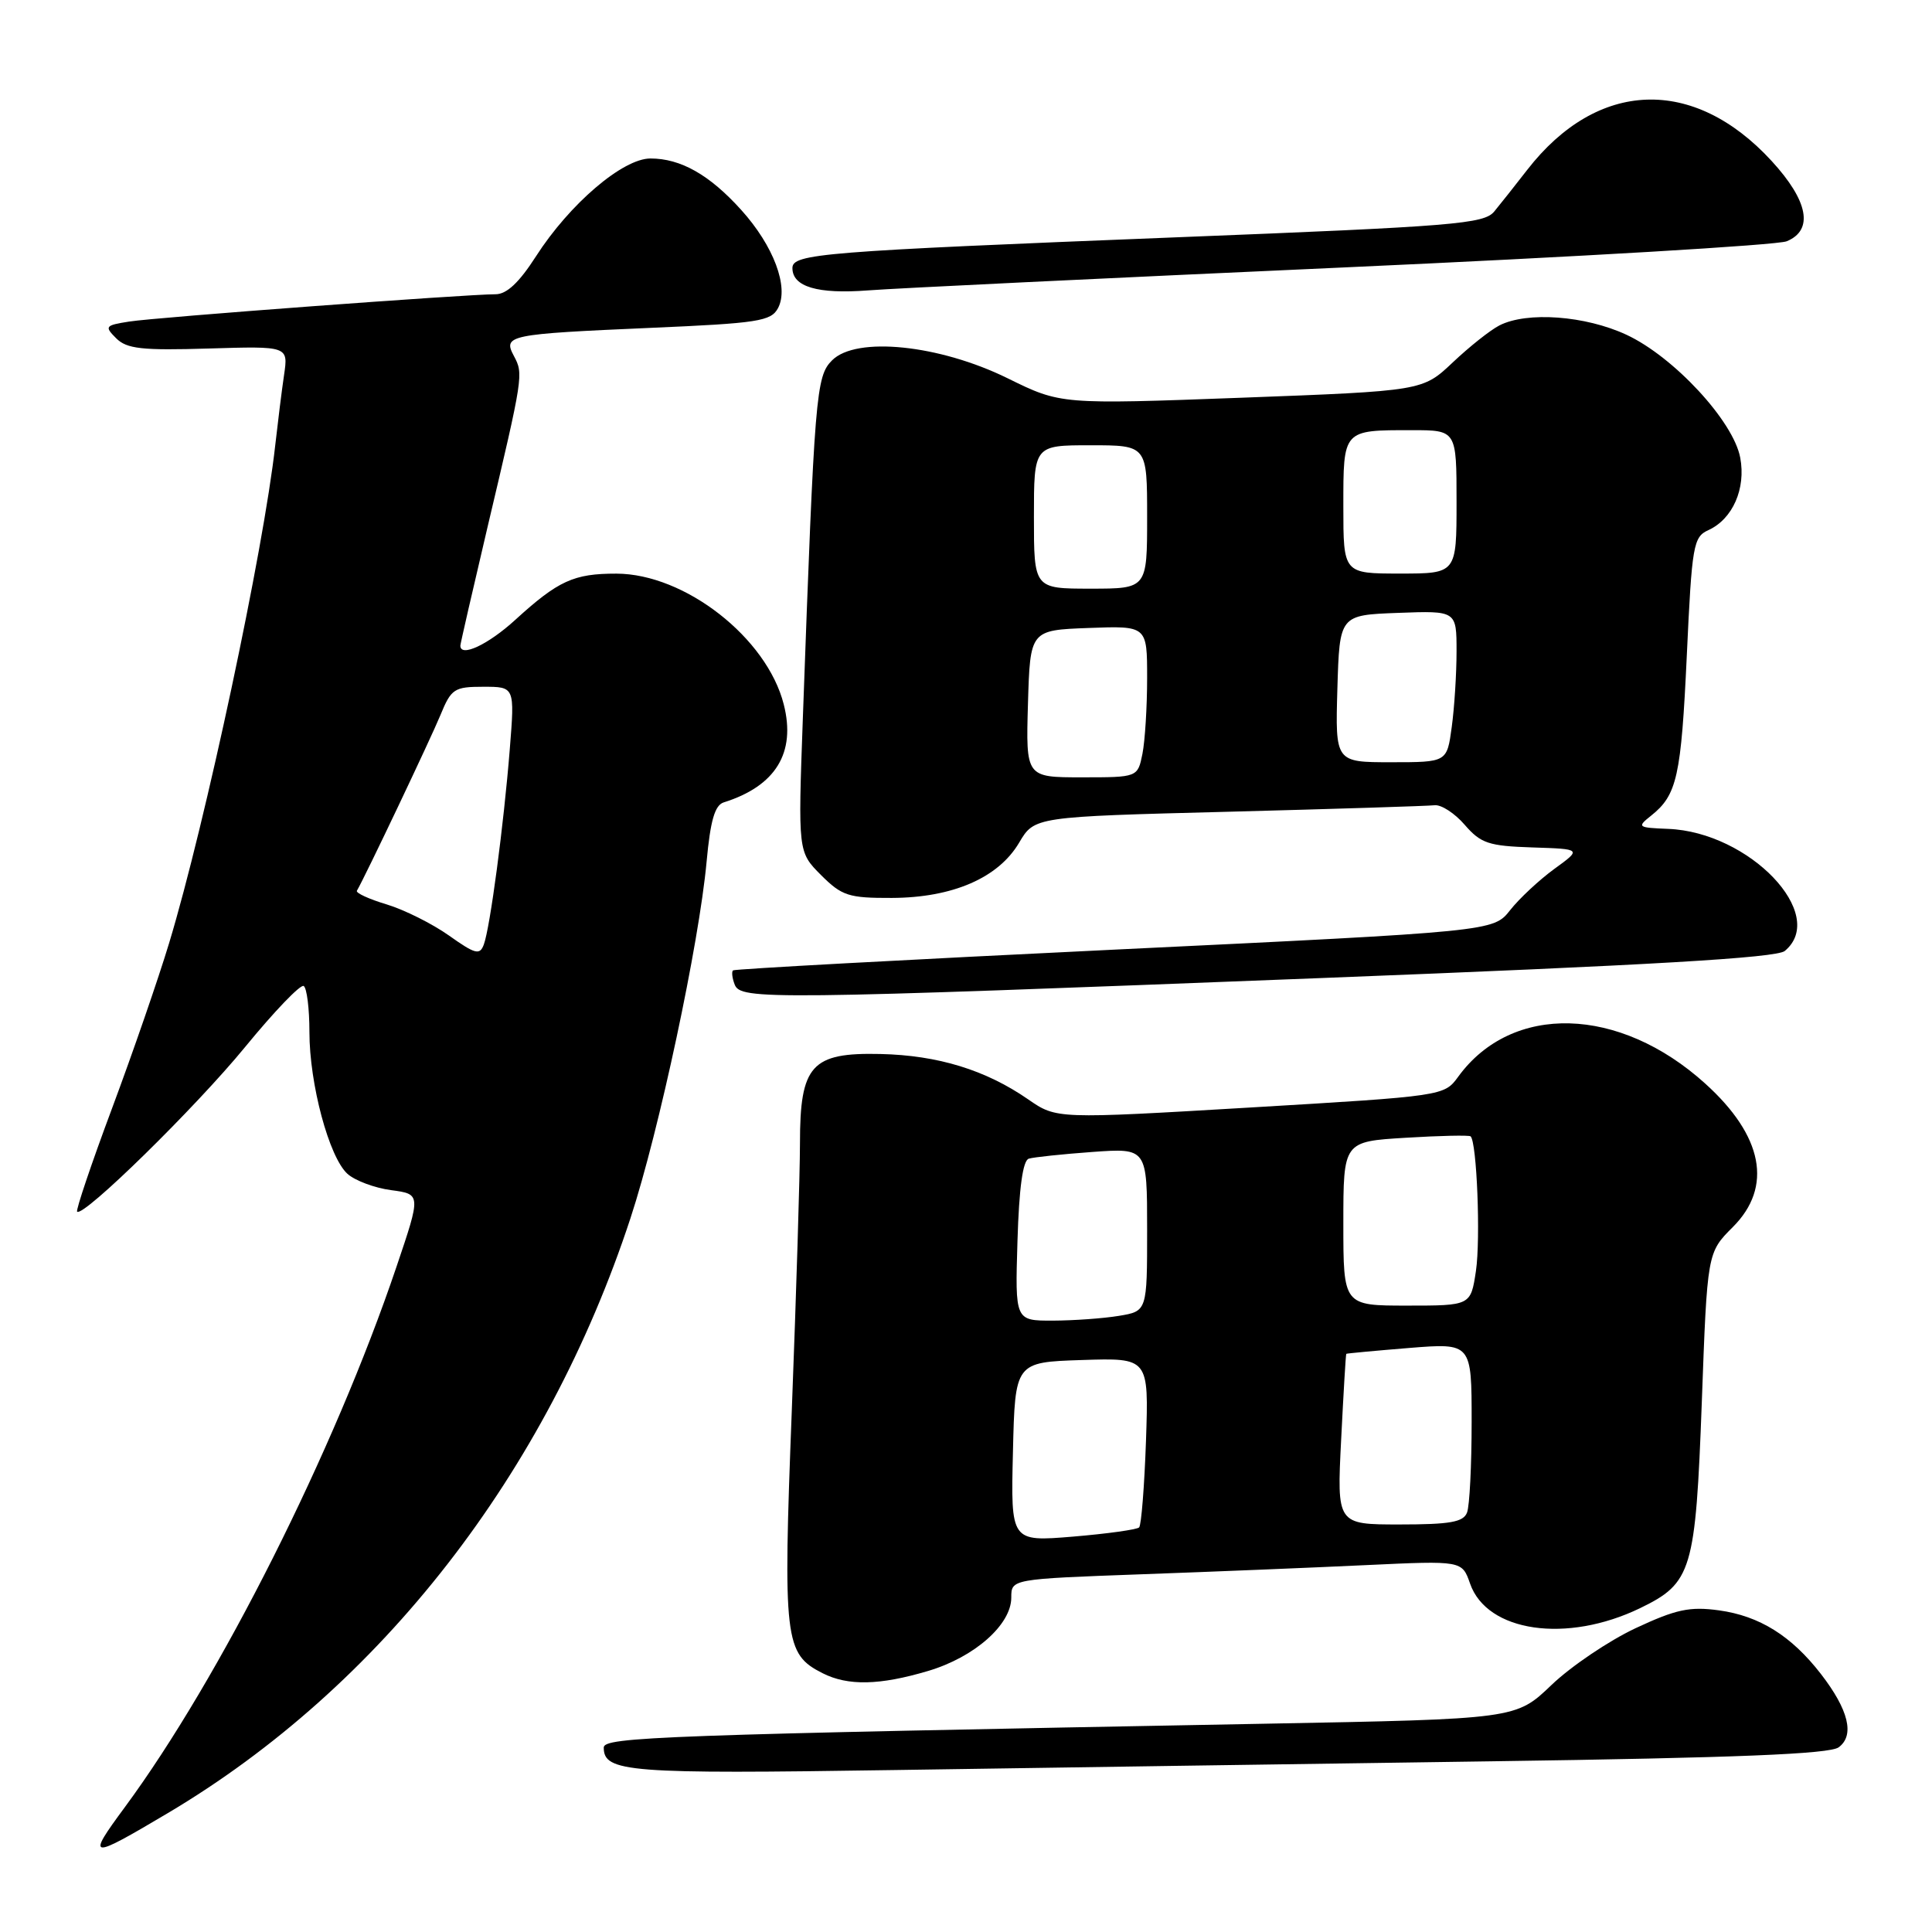 <?xml version="1.0" encoding="UTF-8" standalone="no"?>
<!DOCTYPE svg PUBLIC "-//W3C//DTD SVG 1.1//EN" "http://www.w3.org/Graphics/SVG/1.1/DTD/svg11.dtd" >
<svg xmlns="http://www.w3.org/2000/svg" xmlns:xlink="http://www.w3.org/1999/xlink" version="1.1" viewBox="0 0 256 256">
 <g >
 <path fill="currentColor"
d=" M 22.23 240.25 C 50.47 223.49 72.44 195.23 83.55 161.39 C 87.33 149.88 92.63 125.05 93.63 114.16 C 94.13 108.72 94.72 106.69 95.90 106.32 C 102.78 104.16 105.49 99.75 103.85 93.33 C 101.62 84.52 90.75 76.03 81.68 76.01 C 76.03 76.00 73.97 76.94 68.27 82.14 C 64.68 85.42 61.00 87.14 61.00 85.55 C 61.00 85.31 62.63 78.22 64.61 69.80 C 69.35 49.76 69.37 49.57 68.10 47.18 C 66.62 44.41 67.30 44.27 86.28 43.44 C 100.44 42.83 102.17 42.56 103.09 40.83 C 104.57 38.06 102.52 32.58 98.20 27.80 C 94.01 23.16 90.20 21.00 86.19 21.00 C 82.52 21.00 75.47 27.03 71.01 33.98 C 68.78 37.45 67.13 39.00 65.65 38.99 C 61.81 38.99 20.60 42.05 17.11 42.61 C 13.93 43.11 13.82 43.25 15.39 44.82 C 16.80 46.23 18.80 46.45 27.64 46.18 C 38.20 45.86 38.20 45.86 37.64 49.68 C 37.33 51.78 36.81 55.98 36.47 59.00 C 34.93 72.91 27.22 109.05 22.41 124.96 C 20.99 129.66 17.59 139.51 14.85 146.85 C 12.11 154.19 10.03 160.36 10.22 160.55 C 11.02 161.35 25.96 146.70 32.49 138.72 C 36.34 134.02 39.82 130.39 40.24 130.65 C 40.66 130.91 41.00 133.65 41.00 136.74 C 41.00 143.63 43.60 153.33 46.04 155.54 C 47.03 156.43 49.63 157.41 51.82 157.70 C 55.79 158.23 55.79 158.23 52.53 167.87 C 44.28 192.28 29.17 222.34 16.52 239.49 C 11.41 246.41 11.77 246.46 22.23 240.25 Z  M 197.73 233.38 C 230.06 232.92 242.41 232.42 243.63 231.53 C 245.78 229.95 244.96 226.57 241.28 221.81 C 237.36 216.75 233.14 214.12 227.77 213.38 C 223.90 212.85 222.08 213.24 216.71 215.75 C 213.18 217.41 208.17 220.79 205.58 223.27 C 200.87 227.78 200.87 227.78 167.69 228.40 C 87.43 229.89 80.00 230.16 80.00 231.56 C 80.00 234.83 83.23 235.08 118.50 234.54 C 137.75 234.25 173.40 233.72 197.73 233.38 Z  M 122.98 221.41 C 129.12 219.59 134.00 215.28 134.00 211.69 C 134.00 209.23 134.00 209.23 151.25 208.60 C 160.74 208.26 174.18 207.71 181.12 207.38 C 193.73 206.79 193.73 206.79 194.79 209.83 C 197.03 216.27 207.60 217.79 217.32 213.09 C 224.19 209.76 224.67 208.16 225.50 185.74 C 226.22 165.98 226.22 165.98 229.61 162.59 C 234.93 157.27 233.63 150.51 225.94 143.57 C 214.57 133.29 200.34 132.90 193.22 142.67 C 191.36 145.22 191.31 145.23 165.68 146.75 C 140.00 148.27 140.00 148.27 136.25 145.68 C 130.62 141.78 124.28 139.83 116.66 139.66 C 107.52 139.45 106.00 141.13 106.00 151.48 C 106.00 155.47 105.51 171.37 104.92 186.81 C 103.74 217.38 103.95 219.15 109.00 221.71 C 112.36 223.41 116.56 223.32 122.98 221.41 Z  M 175.24 129.59 C 218.67 127.90 235.39 126.92 236.49 126.01 C 242.28 121.21 231.81 110.25 221.03 109.83 C 216.99 109.67 216.88 109.59 218.78 108.08 C 222.22 105.34 222.76 102.90 223.51 86.86 C 224.19 72.19 224.37 71.15 226.38 70.24 C 229.59 68.77 231.36 64.75 230.59 60.65 C 229.69 55.81 221.79 47.28 215.52 44.36 C 210.07 41.82 202.34 41.25 198.68 43.12 C 197.48 43.73 194.70 45.94 192.50 48.02 C 188.50 51.80 188.50 51.80 164.53 52.70 C 140.56 53.59 140.56 53.59 133.53 50.13 C 124.47 45.67 113.46 44.54 110.26 47.74 C 108.12 49.88 107.94 52.04 106.38 95.20 C 105.74 112.89 105.74 112.89 108.79 115.95 C 111.56 118.71 112.44 119.00 118.17 118.98 C 126.24 118.95 132.29 116.32 135.04 111.66 C 137.07 108.22 137.07 108.22 162.78 107.56 C 176.93 107.19 189.21 106.80 190.08 106.70 C 190.96 106.59 192.76 107.76 194.08 109.29 C 196.22 111.76 197.26 112.10 203.05 112.29 C 209.59 112.50 209.59 112.50 205.95 115.14 C 203.95 116.60 201.32 119.05 200.10 120.60 C 197.88 123.42 197.88 123.42 147.69 125.83 C 120.09 127.16 97.33 128.40 97.13 128.58 C 96.92 128.76 97.02 129.61 97.35 130.46 C 98.13 132.50 101.80 132.46 175.24 129.59 Z  M 178.00 35.44 C 209.07 34.04 235.51 32.48 236.75 31.97 C 240.34 30.49 239.62 26.63 234.75 21.33 C 224.41 10.07 211.67 10.53 202.37 22.50 C 200.79 24.54 198.82 27.02 198.00 28.02 C 196.64 29.67 192.79 29.99 156.00 31.44 C 108.84 33.31 105.00 33.62 105.00 35.52 C 105.00 38.00 108.34 38.99 115.00 38.48 C 118.58 38.20 146.93 36.84 178.00 35.44 Z  M 59.50 123.97 C 57.30 122.41 53.58 120.55 51.24 119.84 C 48.90 119.14 47.12 118.32 47.29 118.03 C 48.39 116.15 57.10 97.82 58.36 94.75 C 59.79 91.26 60.19 91.00 64.05 91.00 C 68.21 91.00 68.21 91.00 67.55 99.25 C 66.75 109.31 64.94 122.91 64.11 125.15 C 63.58 126.60 62.98 126.44 59.50 123.97 Z  M 134.22 192.40 C 134.50 180.50 134.50 180.50 143.36 180.21 C 152.22 179.92 152.22 179.92 151.85 190.89 C 151.64 196.92 151.23 202.10 150.94 202.39 C 150.65 202.68 146.71 203.23 142.17 203.61 C 133.93 204.29 133.93 204.29 134.22 192.40 Z  M 177.71 190.75 C 178.02 184.56 178.32 179.45 178.39 179.39 C 178.45 179.33 182.21 178.98 186.75 178.61 C 195.00 177.95 195.00 177.95 195.00 188.39 C 195.00 194.14 194.73 199.55 194.39 200.42 C 193.91 201.69 192.13 202.00 185.46 202.00 C 177.14 202.00 177.14 202.00 177.71 190.75 Z  M 134.82 164.45 C 135.03 157.42 135.53 153.77 136.32 153.53 C 136.97 153.33 140.76 152.93 144.75 152.64 C 152.00 152.12 152.00 152.12 152.00 162.93 C 152.00 173.74 152.00 173.74 148.25 174.36 C 146.19 174.70 142.25 174.98 139.50 174.99 C 134.50 175.00 134.50 175.00 134.82 164.45 Z  M 178.00 162.13 C 178.00 151.26 178.00 151.26 186.25 150.76 C 190.79 150.48 194.66 150.40 194.86 150.57 C 195.69 151.30 196.20 164.16 195.57 168.40 C 194.88 173.00 194.88 173.00 186.44 173.00 C 178.00 173.00 178.00 173.00 178.00 162.13 Z  M 136.21 93.25 C 136.50 83.50 136.50 83.50 144.25 83.21 C 152.00 82.92 152.00 82.92 152.00 89.83 C 152.00 93.64 151.72 98.16 151.38 99.88 C 150.75 103.00 150.75 103.00 143.34 103.00 C 135.93 103.00 135.93 103.00 136.21 93.25 Z  M 177.21 91.25 C 177.50 81.50 177.50 81.50 185.25 81.21 C 193.00 80.92 193.00 80.92 193.00 86.32 C 193.00 89.29 192.71 93.81 192.36 96.36 C 191.73 101.00 191.73 101.00 184.33 101.00 C 176.93 101.00 176.93 101.00 177.21 91.25 Z  M 137.00 68.50 C 137.00 59.00 137.00 59.00 144.50 59.00 C 152.00 59.00 152.00 59.00 152.00 68.50 C 152.00 78.00 152.00 78.00 144.50 78.00 C 137.00 78.00 137.00 78.00 137.00 68.50 Z  M 178.00 67.11 C 178.00 56.89 177.90 57.00 187.08 57.00 C 193.00 57.00 193.00 57.00 193.00 66.50 C 193.00 76.00 193.00 76.00 185.50 76.00 C 178.00 76.00 178.00 76.00 178.00 67.11 Z "/>
</g>
</svg>